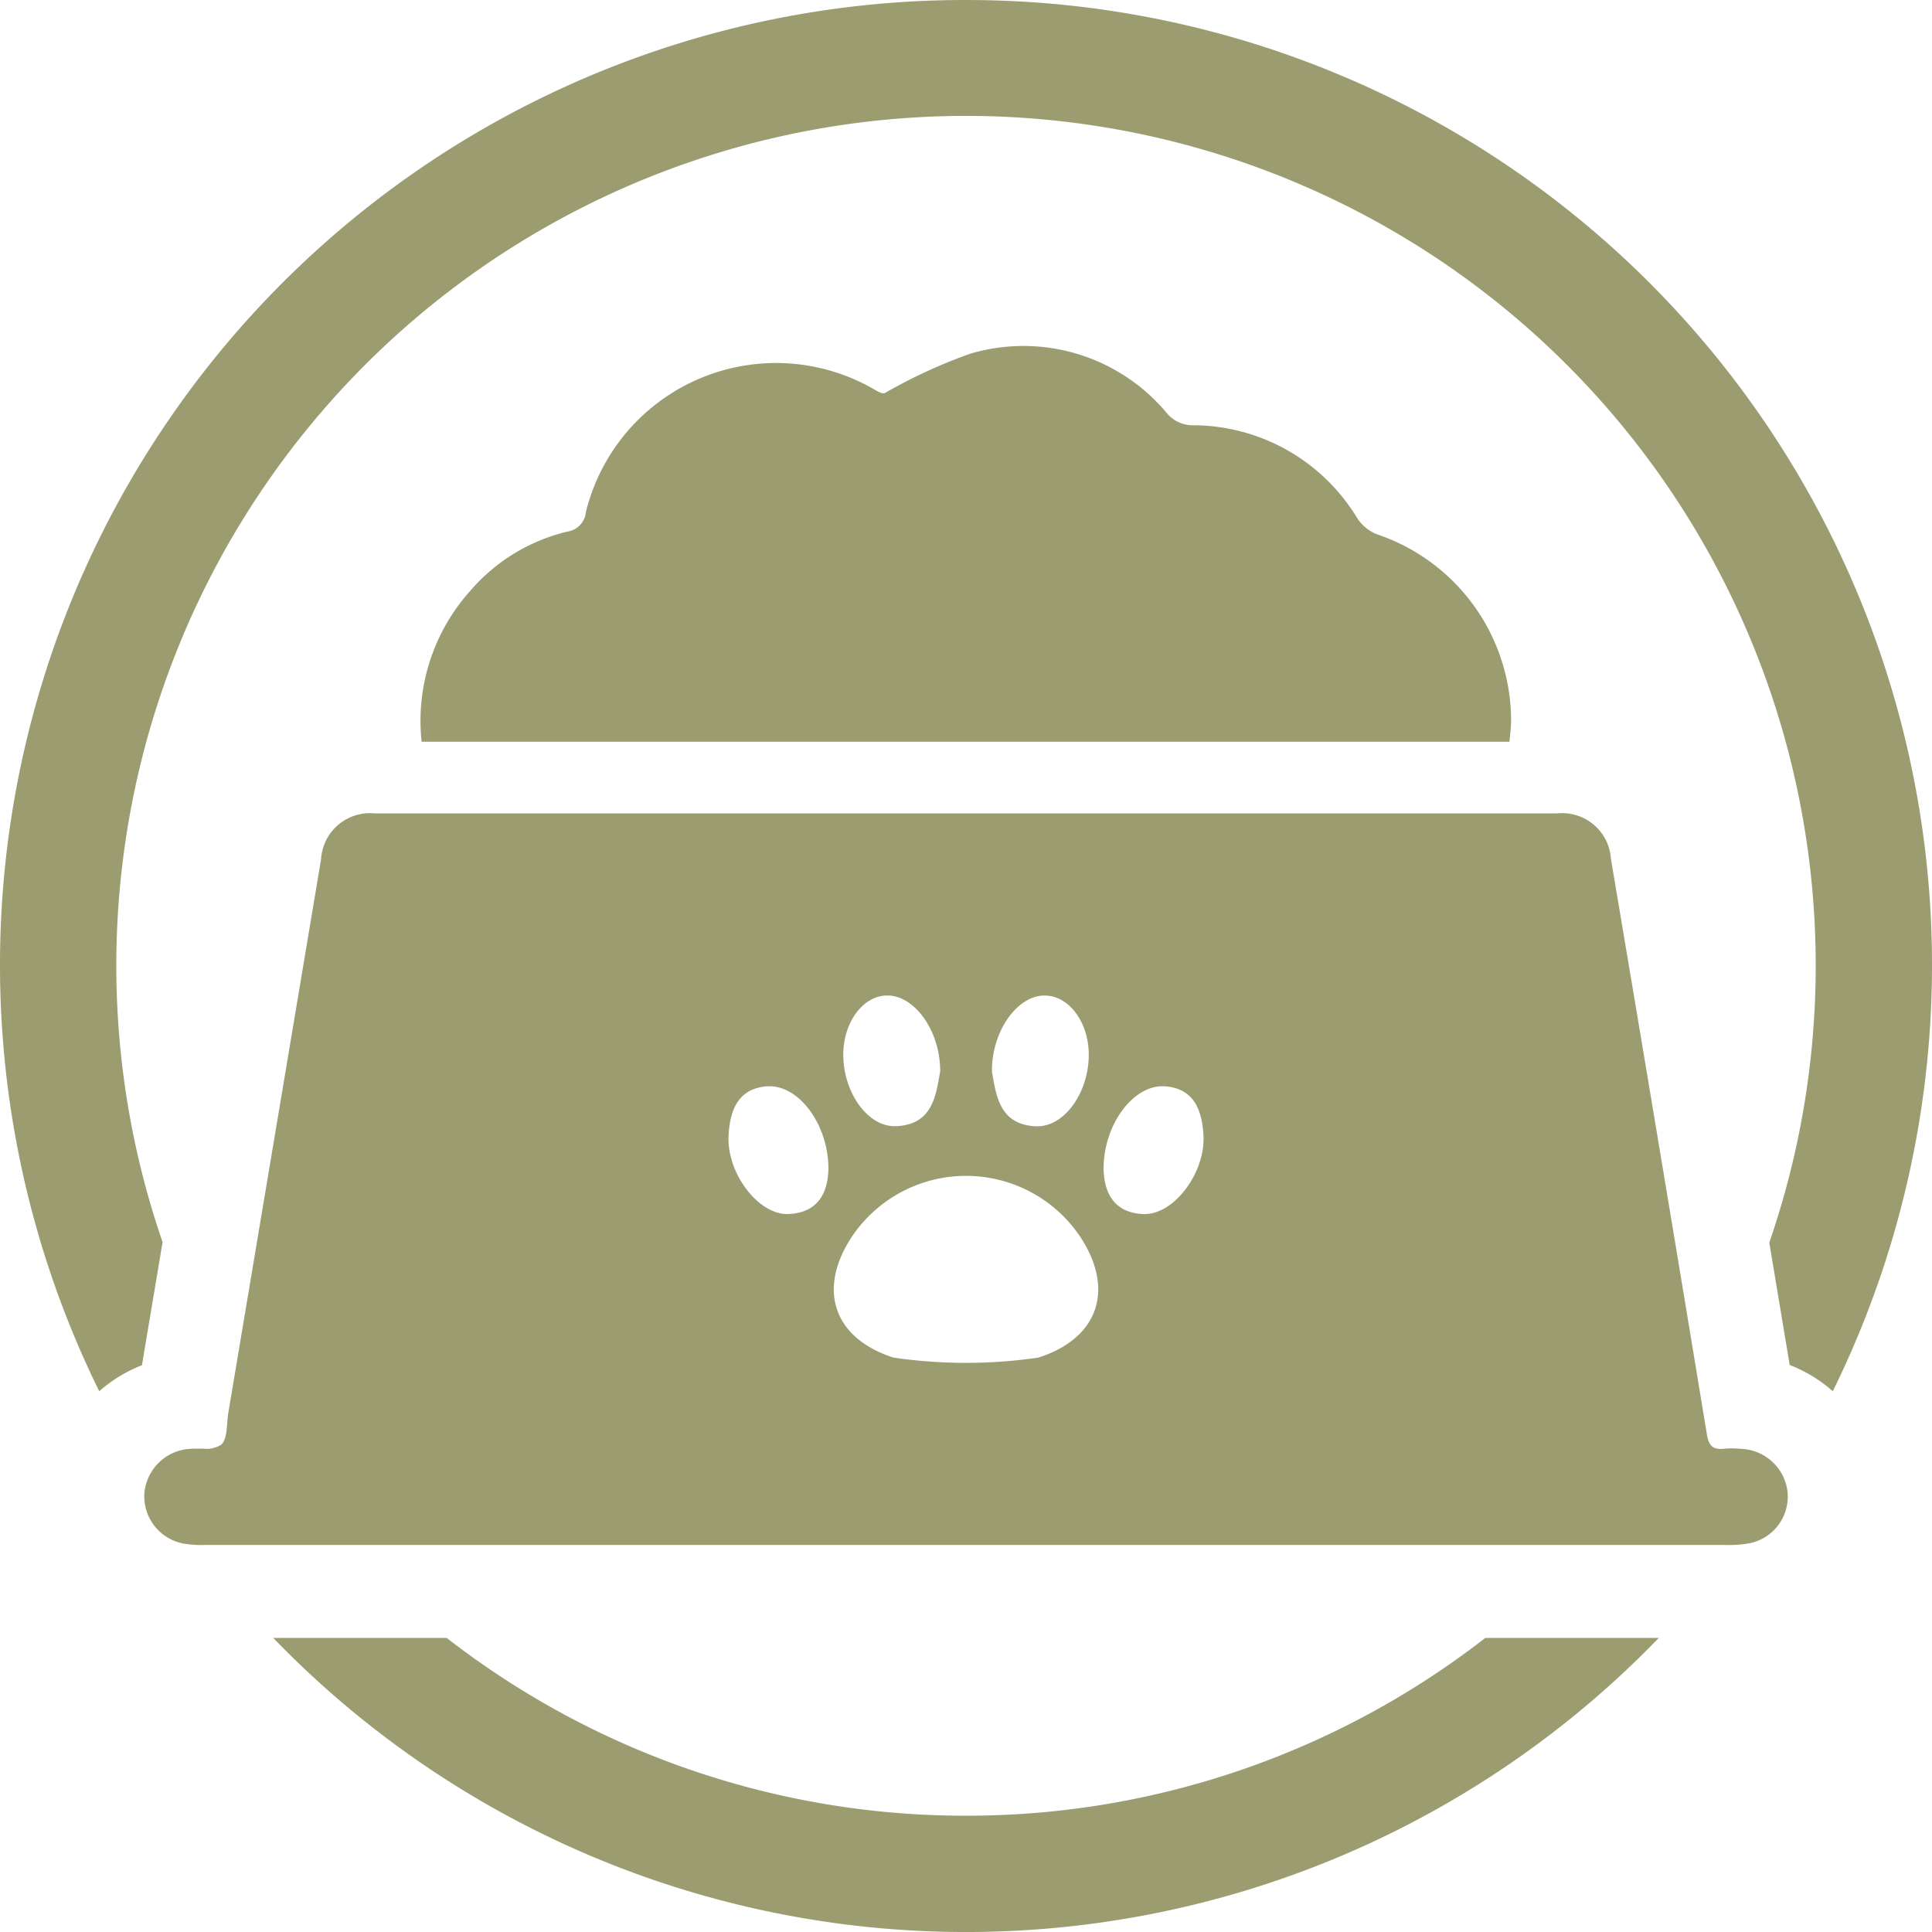 <svg id="Icon_5" xmlns="http://www.w3.org/2000/svg" width="99.119" height="99.119" viewBox="0 0 99.119 99.119">
  <g id="Сгруппировать_19" data-name="Сгруппировать 19" transform="translate(7.4 41.728)">
    <path id="Контур_24" data-name="Контур 24" d="M494.39,155.7c-.207-.019-.417-.034-.626-.034a3.51,3.51,0,0,0-.36.018c-.067.007-.13.01-.189.01-.431,0-.62-.2-.709-.742q-2.432-14.763-4.923-29.518a2.509,2.509,0,0,0-2.763-2.345q-15.165,0-30.332,0t-30.332,0a2.512,2.512,0,0,0-2.75,2.36q-2.376,14.189-4.755,28.379c-.1.566-.024,1.315-.359,1.641a1.39,1.39,0,0,1-.938.211h-.33c-.124,0-.243,0-.356.011a2.5,2.5,0,0,0-2.326,2.266,2.47,2.47,0,0,0,2.041,2.6,5.556,5.556,0,0,0,1.024.066h.122q14.571,0,29.143,0h21.006q13.9,0,27.8,0a5.855,5.855,0,0,0,1.225-.091,2.442,2.442,0,0,0,1.944-2.585A2.489,2.489,0,0,0,494.39,155.7Zm-35.955-23.265.1,0c1.258,0,2.29,1.409,2.257,3.118-.037,1.9-1.248,3.589-2.634,3.589-.028,0-.055,0-.083,0-1.868-.09-2.031-1.571-2.251-2.81C455.814,134.3,457.063,132.515,458.435,132.435Zm-7.978,0,.1,0c1.371.08,2.621,1.868,2.613,3.892-.221,1.239-.383,2.72-2.253,2.81-.028,0-.055,0-.083,0-1.386,0-2.6-1.693-2.634-3.589C448.166,133.842,449.2,132.432,450.457,132.432Zm-5.07,11.21-.066,0c-1.521,0-3.114-2.133-3.008-4.041.07-1.251.462-2.406,1.989-2.515.042,0,.084,0,.125,0,1.521,0,3,1.963,3.01,4.225C447.414,142.421,447,143.576,445.387,143.642Zm12.829,7.364a25.788,25.788,0,0,1-7.442,0c-3.1-1-3.92-3.517-2.121-6.223a7.056,7.056,0,0,1,11.686,0C462.137,147.488,461.313,150.008,458.216,151.006Zm5.453-7.362-.066,0c-1.614-.067-2.027-1.221-2.051-2.333.01-2.263,1.49-4.225,3.011-4.225.042,0,.083,0,.125,0,1.527.108,1.919,1.264,1.989,2.515C466.783,141.511,465.189,143.644,463.669,143.644Z" transform="translate(-412.335 -123.087)" fill="#9b9d70"/>
  </g>
  <g id="Сгруппировать_20" data-name="Сгруппировать 20">
    <path id="Контур_25" data-name="Контур 25" d="M454.109,79.181a49.508,49.508,0,0,0-44.468,71.378,7.271,7.271,0,0,1,2.191-1.337q.529-3.156,1.058-6.313a43.593,43.593,0,1,1,82.431.022q.523,3.141,1.047,6.281a7.245,7.245,0,0,1,2.21,1.345,49.509,49.509,0,0,0-44.469-71.375Z" transform="translate(-404.549 -79.181)" fill="#9b9d70"/>
  </g>
  <g id="Сгруппировать_21" data-name="Сгруппировать 21" transform="translate(14.019 84.032)">
    <path id="Контур_26" data-name="Контур 26" d="M454.841,176.72A43.352,43.352,0,0,1,428.2,167.6h-8.9a49.406,49.406,0,0,0,71.082,0h-8.9A43.359,43.359,0,0,1,454.841,176.72Z" transform="translate(-419.3 -167.599)" fill="#9b9d70"/>
  </g>
  <g id="Сгруппировать_22" data-name="Сгруппировать 22" transform="translate(21.593 17.761)">
    <path id="Контур_27" data-name="Контур 27" d="M483.2,117.107a10.091,10.091,0,0,0-6.863-9.581,2.161,2.161,0,0,1-1.018-.815,9.867,9.867,0,0,0-8.42-4.785,1.73,1.73,0,0,1-1.383-.65,9.576,9.576,0,0,0-10.066-3.02,26.7,26.7,0,0,0-4.349,2c-.137.089-.346-.038-.558-.161a10.047,10.047,0,0,0-14.809,6.286,1.115,1.115,0,0,1-.951,1,9.463,9.463,0,0,0-4.976,3.033,9.983,9.983,0,0,0-2.5,7.749h55.809C483.155,117.761,483.2,117.434,483.2,117.107Z" transform="translate(-427.269 -97.869)" fill="#9b9d70"/>
  </g>
</svg>
